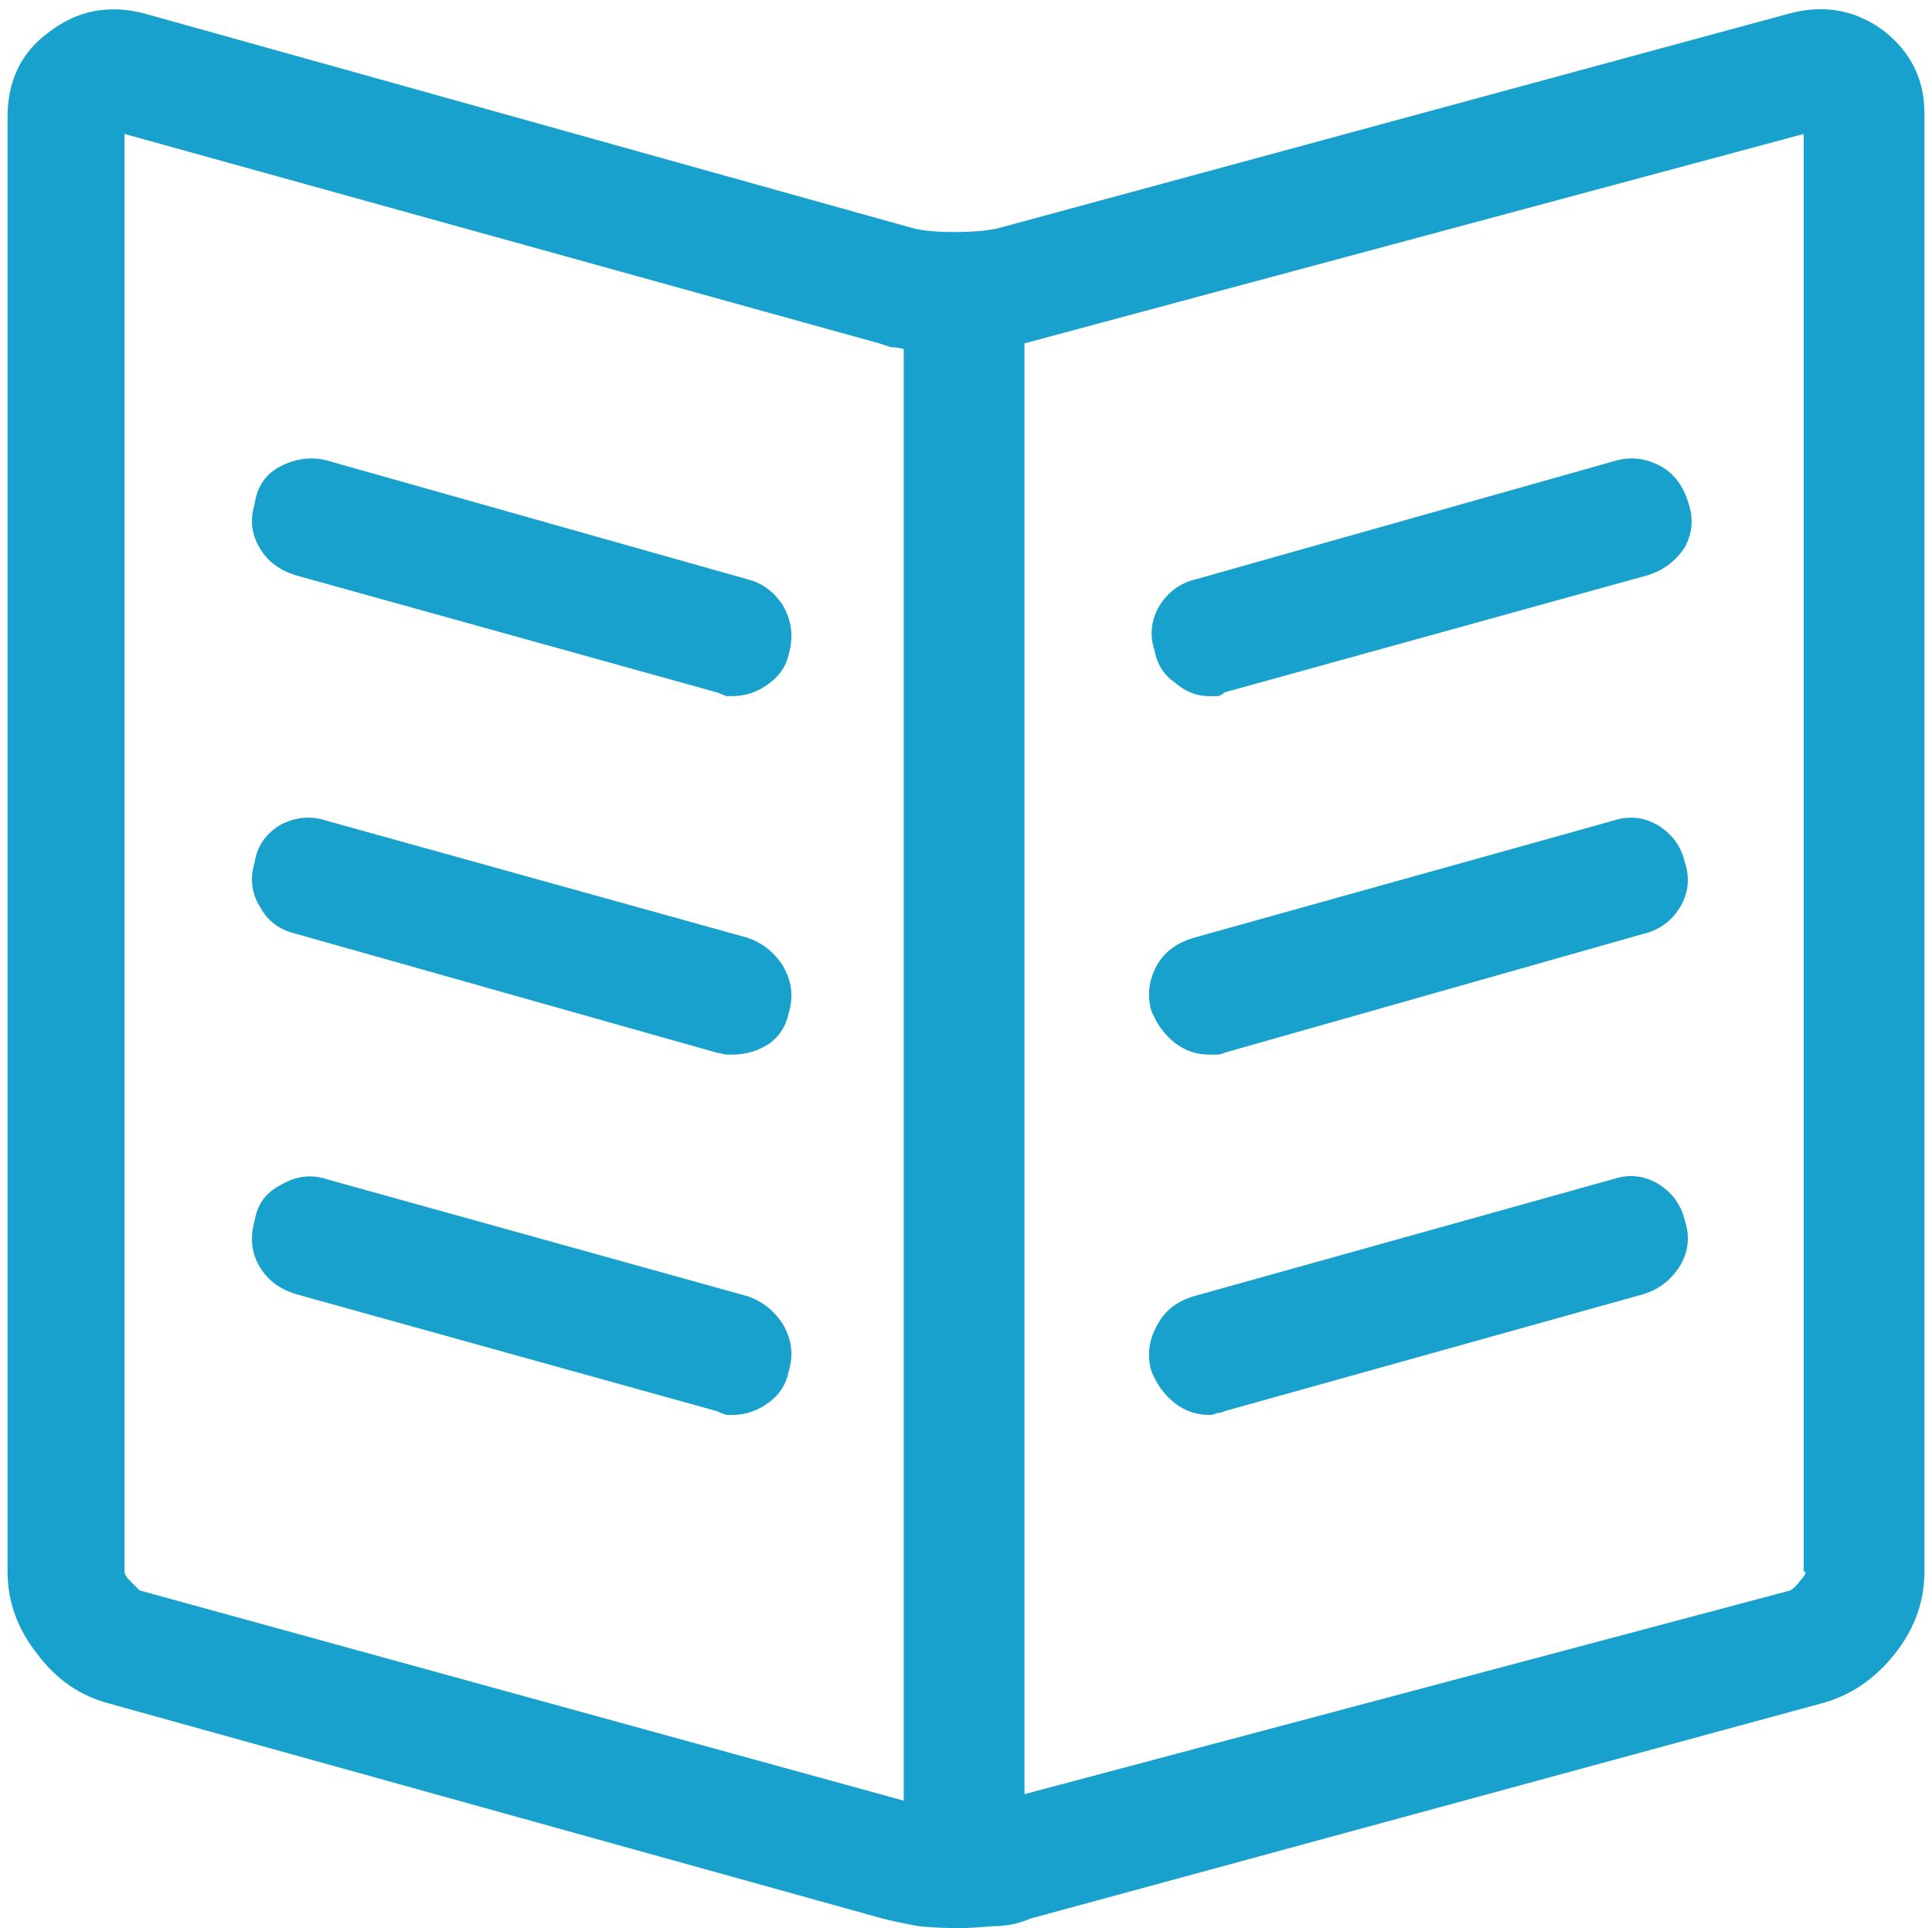 <?xml version="1.0" encoding="utf-8"?>
<!-- Generator: Adobe Illustrator 15.1.0, SVG Export Plug-In . SVG Version: 6.00 Build 0)  -->
<!DOCTYPE svg PUBLIC "-//W3C//DTD SVG 1.0//EN" "http://www.w3.org/TR/2001/REC-SVG-20010904/DTD/svg10.dtd">
<svg version="1.0" id="Layer_1" xmlns="http://www.w3.org/2000/svg" xmlns:xlink="http://www.w3.org/1999/xlink" x="0px" y="0px"
	 width="1026px" height="1024px" viewBox="0 0 1026 1024" enable-background="new 0 0 1026 1024" xml:space="preserve">
<path fill="#19a1ce" d="M950.853,7.016c18.036-4.677,34.401-1.671,49.097,9.017c14.695,11.356,22.043,26.052,22.043,44.086v774.512
	c0,16.031-5.344,30.727-16.031,44.086s-23.713,22.043-39.076,26.051L547.065,1018.99c-6.012,2.672-12.691,4.008-20.039,4.008
	c-7.349,0.668-13.36,1.002-18.035,1.002c-7.348,0-14.361-0.334-21.041-1.002c-7.348-1.336-13.693-2.672-19.037-4.008L58.112,904.767
	c-15.364-4.008-28.055-12.691-38.074-26.051C9.351,865.357,4.007,850.662,4.007,834.631V62.122c0-19.371,7.348-34.4,22.043-45.088
	C40.746,5.677,57.444,2.338,76.147,7.014l408.798,114.223c5.344,1.336,12.691,2.004,22.043,2.004s17.033-0.668,23.045-2.004
	L950.853,7.016z M479.933,956.87V185.364c-2.672-0.668-5.01-1.002-7.014-1.002l-6.012-2.004L66.124,71.141v763.491
	c0,1.336,1.002,3.006,3.006,5.009l5.009,5.009l407.795,112.219h-2.004L479.933,956.87z M957.867,834.632V71.14L544.06,182.357
	v770.504L950.854,844.65c2.004-1.336,3.673-3.006,5.009-5.009c2.004-2.004,3.006-3.674,3.006-5.009L957.867,834.632L957.867,834.632
	z M642.25,369.724c-6.68,0-12.691-2.338-18.035-7.015c-6.011-4.008-9.686-9.686-11.021-17.034
	c-2.672-8.015-2.004-15.696,2.004-23.045c4.676-8.015,11.355-13.024,20.039-15.028l223.437-63.123
	c8.016-2.004,15.697-1.002,23.045,3.006c7.349,4.008,12.358,10.688,15.029,20.039c2.672,8.016,2.004,15.697-2.004,23.045
	c-4.676,7.348-11.355,12.357-20.039,15.029L650.266,367.72c-1.336,1.336-2.672,2.004-4.008,2.004H642.25L642.25,369.724z
	 M642.25,560.096c-6.68,0-12.691-2.004-18.035-6.013c-6.011-4.676-10.353-10.688-13.024-18.034
	c-2.004-8.016-1.002-15.697,3.006-23.045c4.008-7.349,10.688-12.358,20.039-15.029l222.434-62.122
	c8.016-2.672,15.697-2.004,23.045,2.004c8.016,4.676,13.025,11.355,15.029,20.039c2.672,8.016,2.004,15.697-2.004,23.045
	c-4.676,8.016-11.355,13.025-20.039,15.029l-222.435,63.123c-1.336,0.668-2.672,1.002-4.008,1.002L642.25,560.096L642.25,560.096z
	 M642.25,751.469c-6.68,0-12.691-2.004-18.035-6.013c-6.011-4.676-10.353-10.688-13.024-18.034
	c-2.004-8.016-1.002-15.697,3.006-23.045c4.008-8.016,10.688-13.359,20.039-16.031l222.434-62.122
	c8.016-2.672,15.697-2.004,23.045,2.004c8.016,4.676,13.025,11.355,15.029,20.039c2.672,8.016,2.004,15.697-2.004,23.045
	c-4.676,8.016-11.355,13.359-20.039,16.031l-222.435,62.122c-1.336,0.668-2.672,1.002-4.008,1.002
	C644.922,751.135,643.586,751.469,642.25,751.469L642.25,751.469z M396.771,307.602c8.016,2.004,14.361,6.68,19.037,14.027
	c4.677,8.016,5.679,16.699,3.007,26.052c-1.337,6.011-4.677,11.021-10.021,15.028c-6.012,4.677-12.691,7.015-20.039,7.015h-3.006
	l-5.009-2.004l-223.437-62.122c-8.684-2.672-15.029-7.349-19.037-14.028c-4.676-7.348-5.678-15.363-3.006-24.047
	c1.336-9.353,6.012-16.032,14.028-20.039c8.016-4.008,16.032-5.01,24.047-3.006L396.771,307.602z M396.771,497.974
	c8.016,2.672,14.361,7.682,19.037,15.029c4.677,8.015,5.679,16.364,3.007,25.049c-1.337,6.68-4.677,12.023-10.021,16.031
	c-6.012,4.008-12.691,6.012-20.039,6.012h-3.006l-5.009-1.002L157.303,495.97c-8.684-2.004-15.029-6.681-19.037-14.028
	c-4.676-7.348-5.678-15.363-3.006-24.047c1.336-8.684,6.012-15.363,14.028-20.039c8.015-4.008,16.031-4.676,24.047-2.004
	L396.771,497.974z M396.771,688.346c8.016,2.672,14.361,7.682,19.037,15.028c4.677,8.016,5.679,16.365,3.007,25.05
	c-1.337,6.68-4.677,12.023-10.021,16.03c-6.012,4.677-12.691,7.015-20.039,7.015h-3.006c-2.004-0.668-3.674-1.336-5.009-2.004
	l-223.437-62.122c-8.684-2.672-15.029-7.349-19.037-14.028c-4.676-7.348-5.678-15.697-3.006-25.049
	c1.336-8.684,6.012-15.029,14.028-19.037c8.015-4.676,16.031-5.678,24.047-3.006L396.771,688.346z"/>
</svg>
